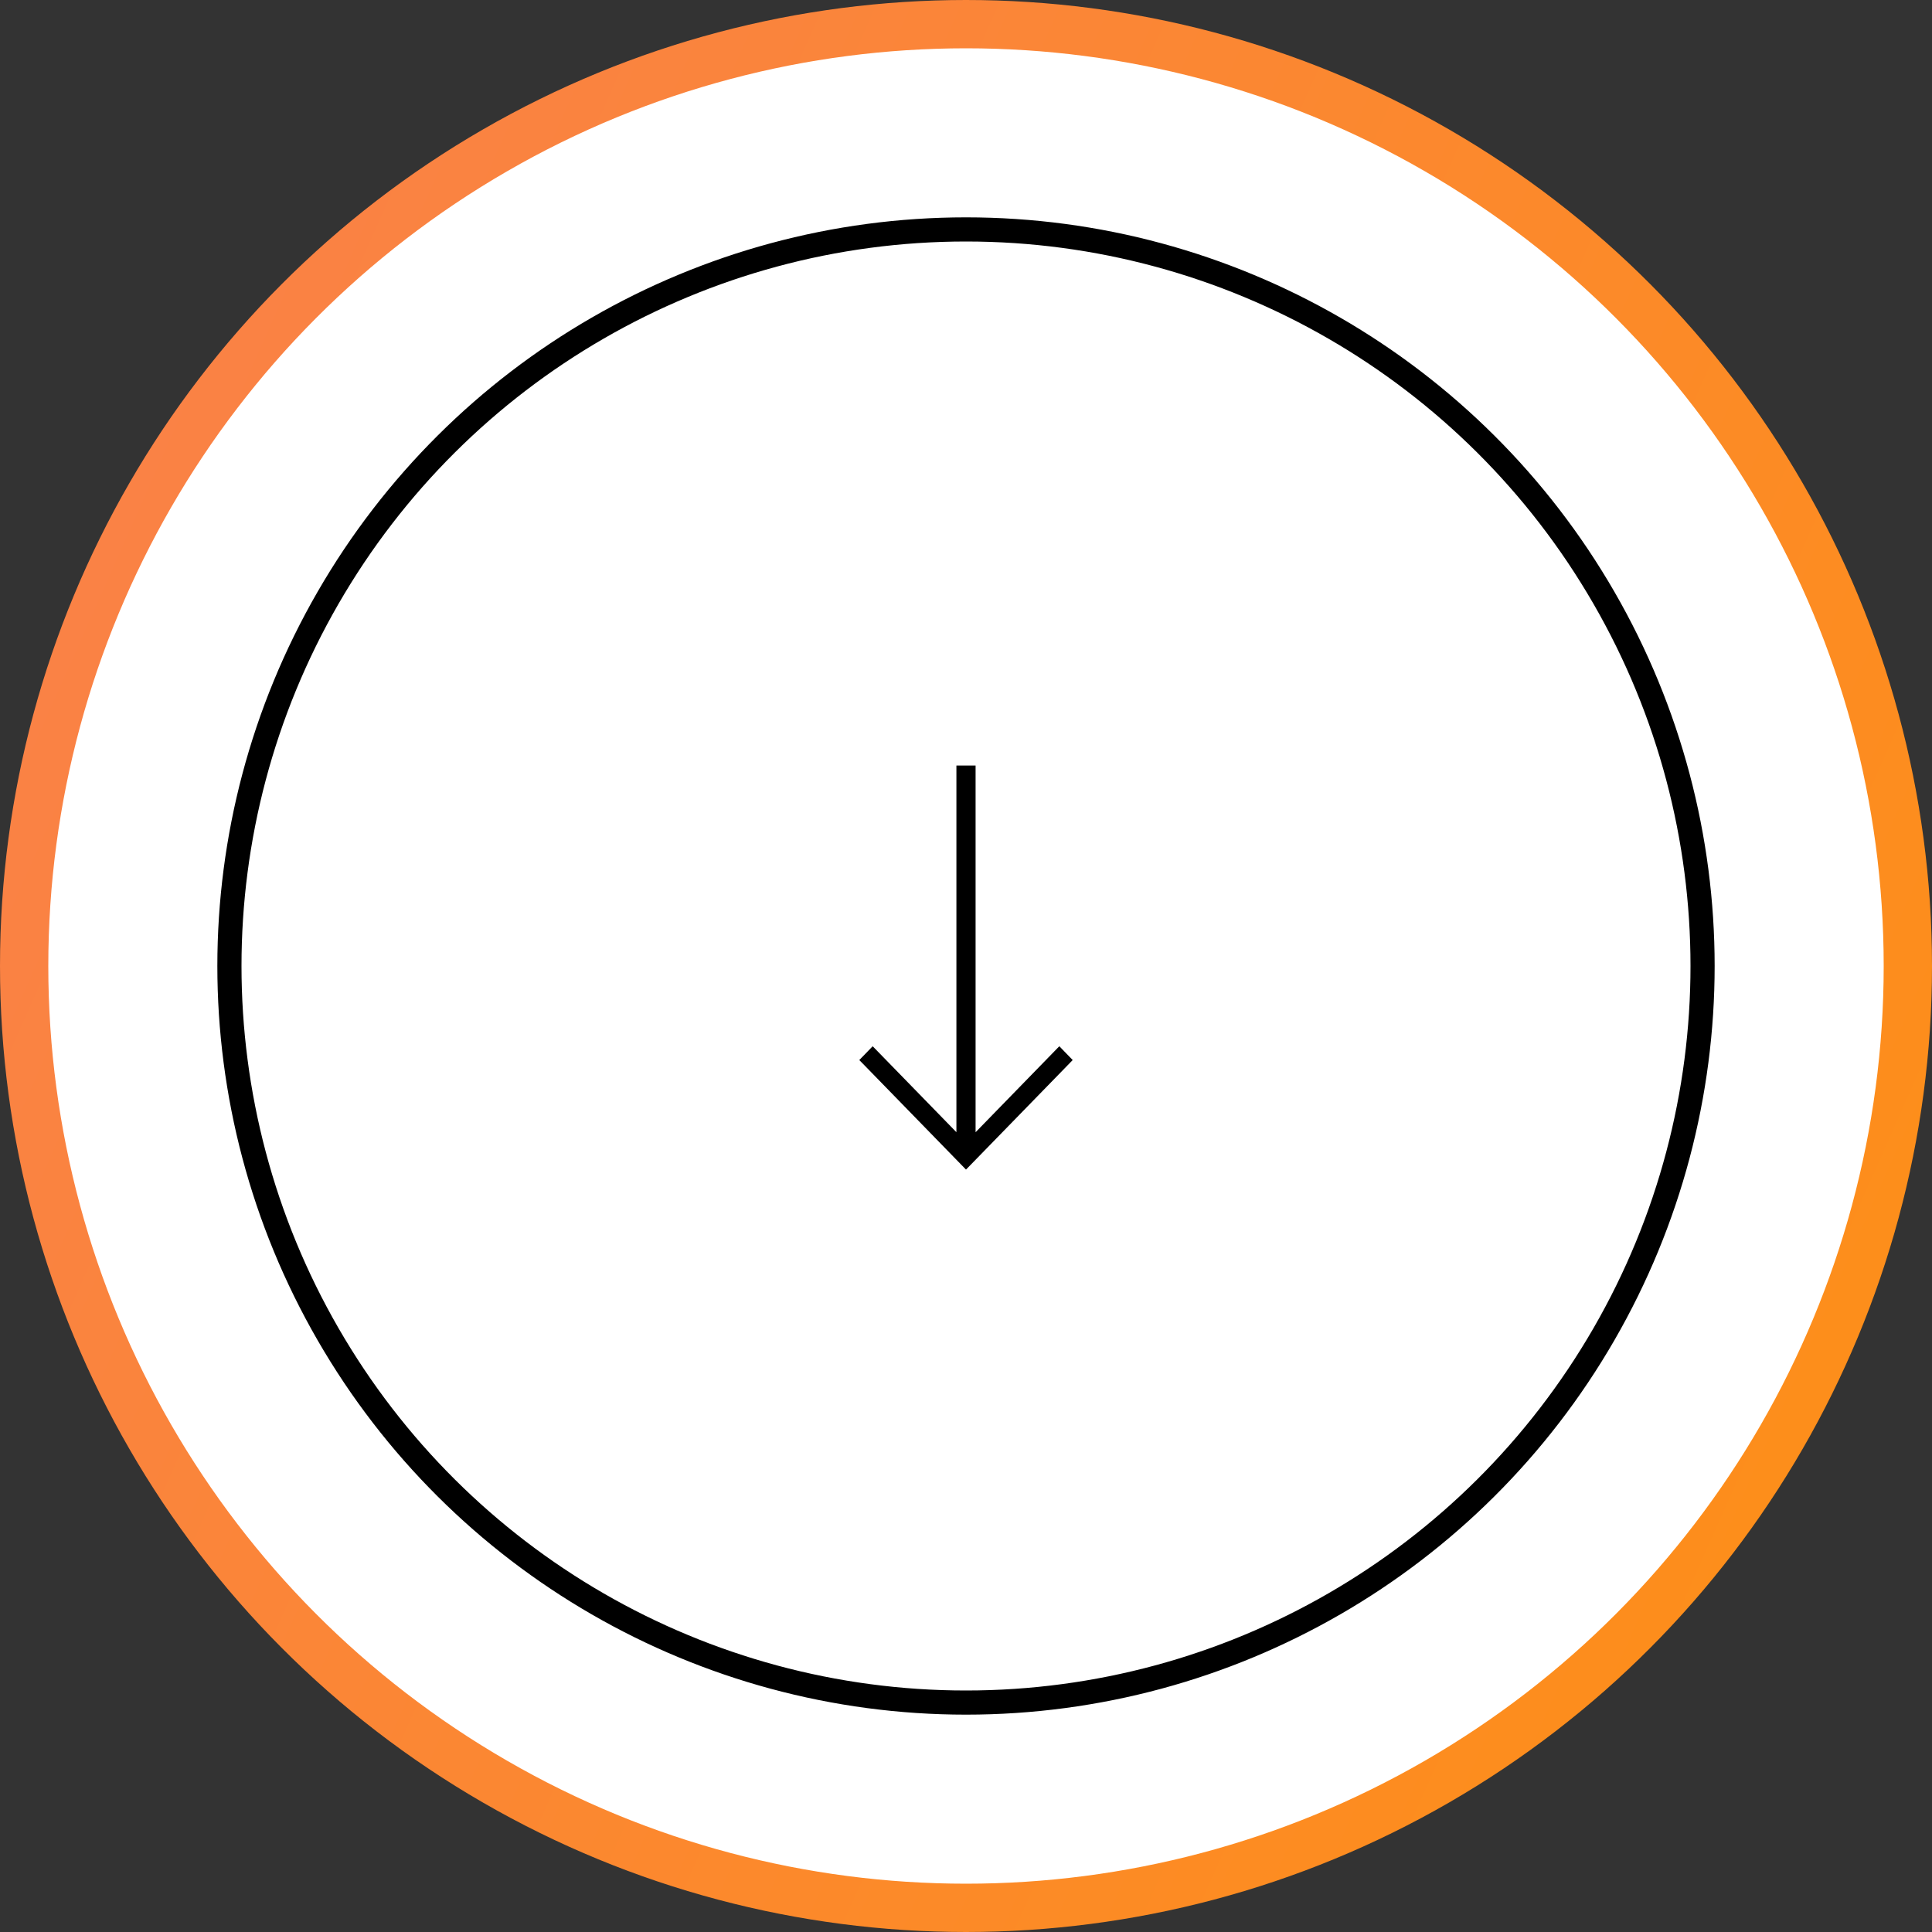 <svg width="80" height="80" viewBox="0 0 80 80" fill="none" xmlns="http://www.w3.org/2000/svg" id="arrow-down">
<rect x="0" y="0" width="80" height="80" fill="#333333" stroke="none"/>
<circle cx="40" cy="40" r="39" fill="white" stroke="url(#paint0_linear)" stroke-width="2"/>
<circle cx="40" cy="40" r="30.5" transform="rotate(90 40 40)" stroke="black"/>
<path d="M44.108 43.998L44.209 43.894L44.107 43.789L43.971 43.649L43.864 43.538L43.756 43.649L40.247 47.252V32V31.85H40.097H39.903H39.753V32V47.251L36.244 43.649L36.136 43.538L36.029 43.649L35.893 43.789L35.791 43.894L35.893 43.998L39.893 48.105L40 48.215L40.108 48.105L44.108 43.998Z" fill="black" stroke="black" stroke-width="0.3"/>
<defs>
<linearGradient id="paint0_linear" x1="-3.544" y1="11.852" x2="92.905" y2="54.72" gradientUnits="userSpaceOnUse">
<stop stop-color="#F9804B"/>
<stop offset="1" stop-color="#FE9013"/>
</linearGradient>
</defs>
</svg>
